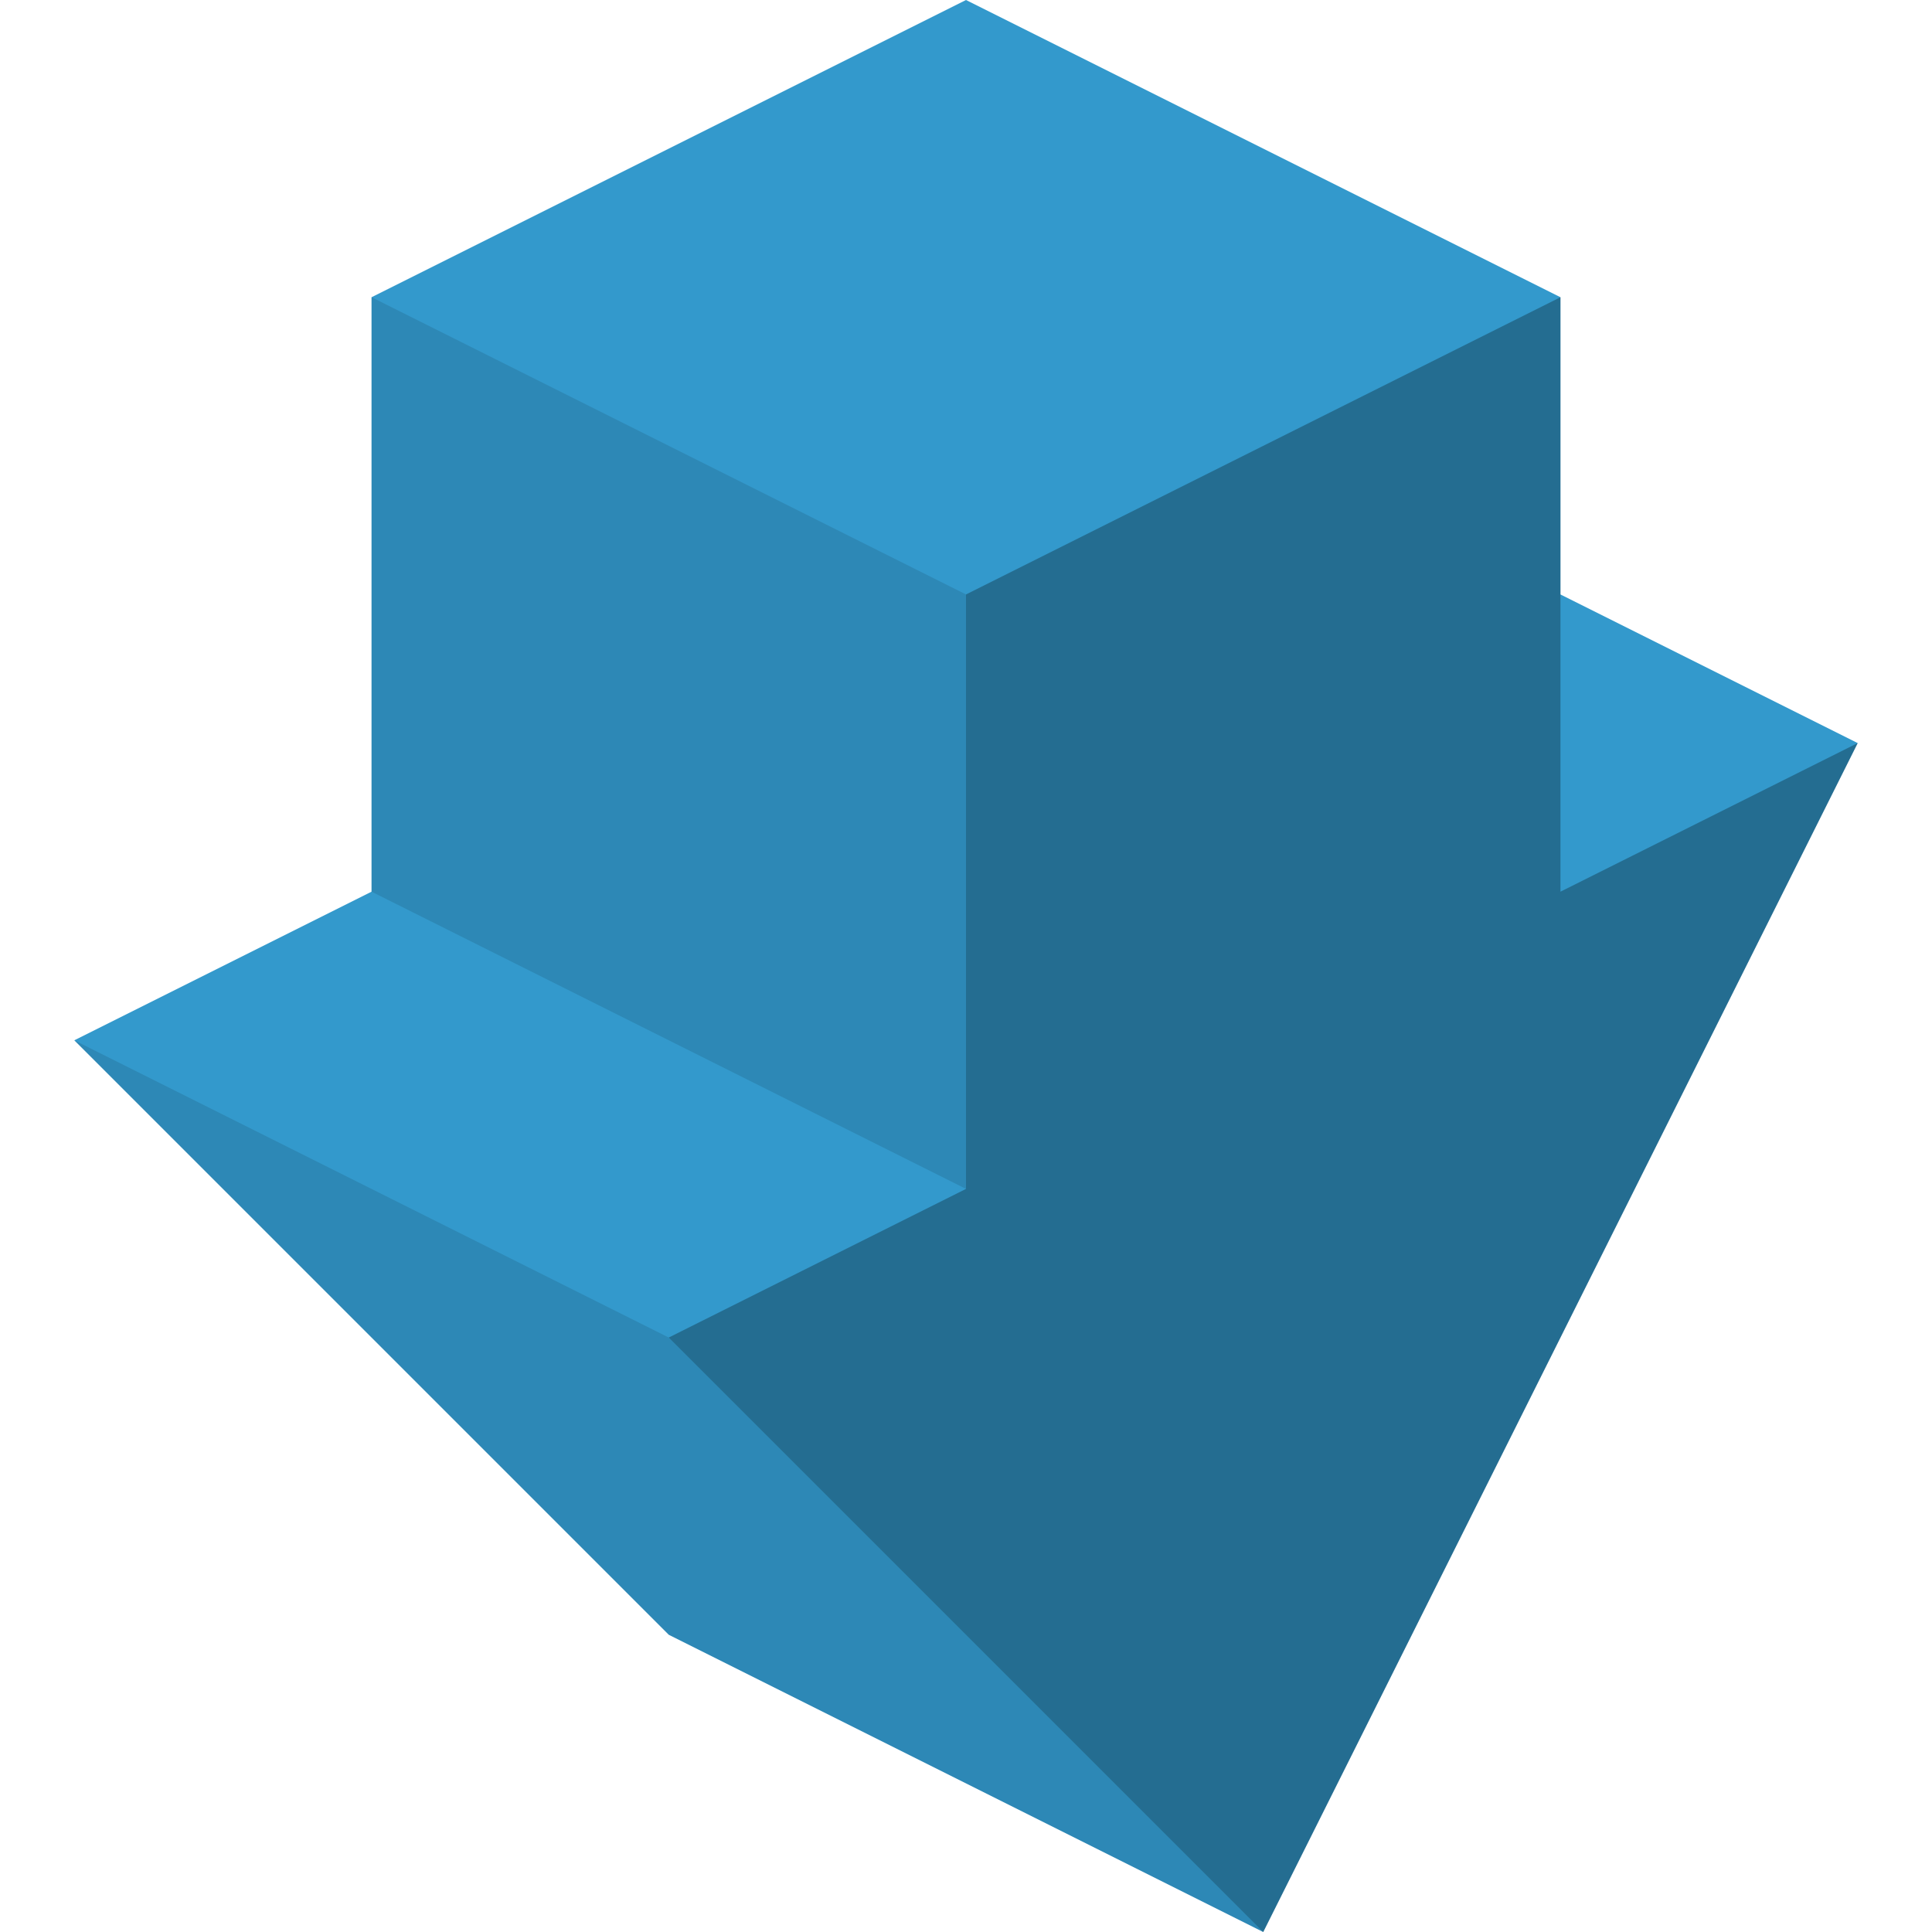 <?xml version="1.0" encoding="utf-8"?>
<!-- Generator: Adobe Illustrator 18.1.0, SVG Export Plug-In . SVG Version: 6.00 Build 0)  -->
<svg height="70" width="70" version="1.1" id="Layer_1" xmlns="http://www.w3.org/2000/svg" xmlns:xlink="http://www.w3.org/1999/xlink" x="0px" y="0px"
	 viewBox="0 0 96 104" enable-background="new 0 0 96 104" xml:space="preserve">
<polygon fill="#3399CC" points="16,48 16,16 48,0 80,16 80,32 96,40 64,104 32,88 0,56 "/>
<polygon opacity="0.29" points="64,104 32,72 48,64 48,32 80,16 80,48 96,40 "/>
<polygon opacity="0.11" points="48,64 16,48 16,16 48,32 "/>
<polygon opacity="0.11" points="64,104 32,88 0,56 32,72 "/>
</svg>
